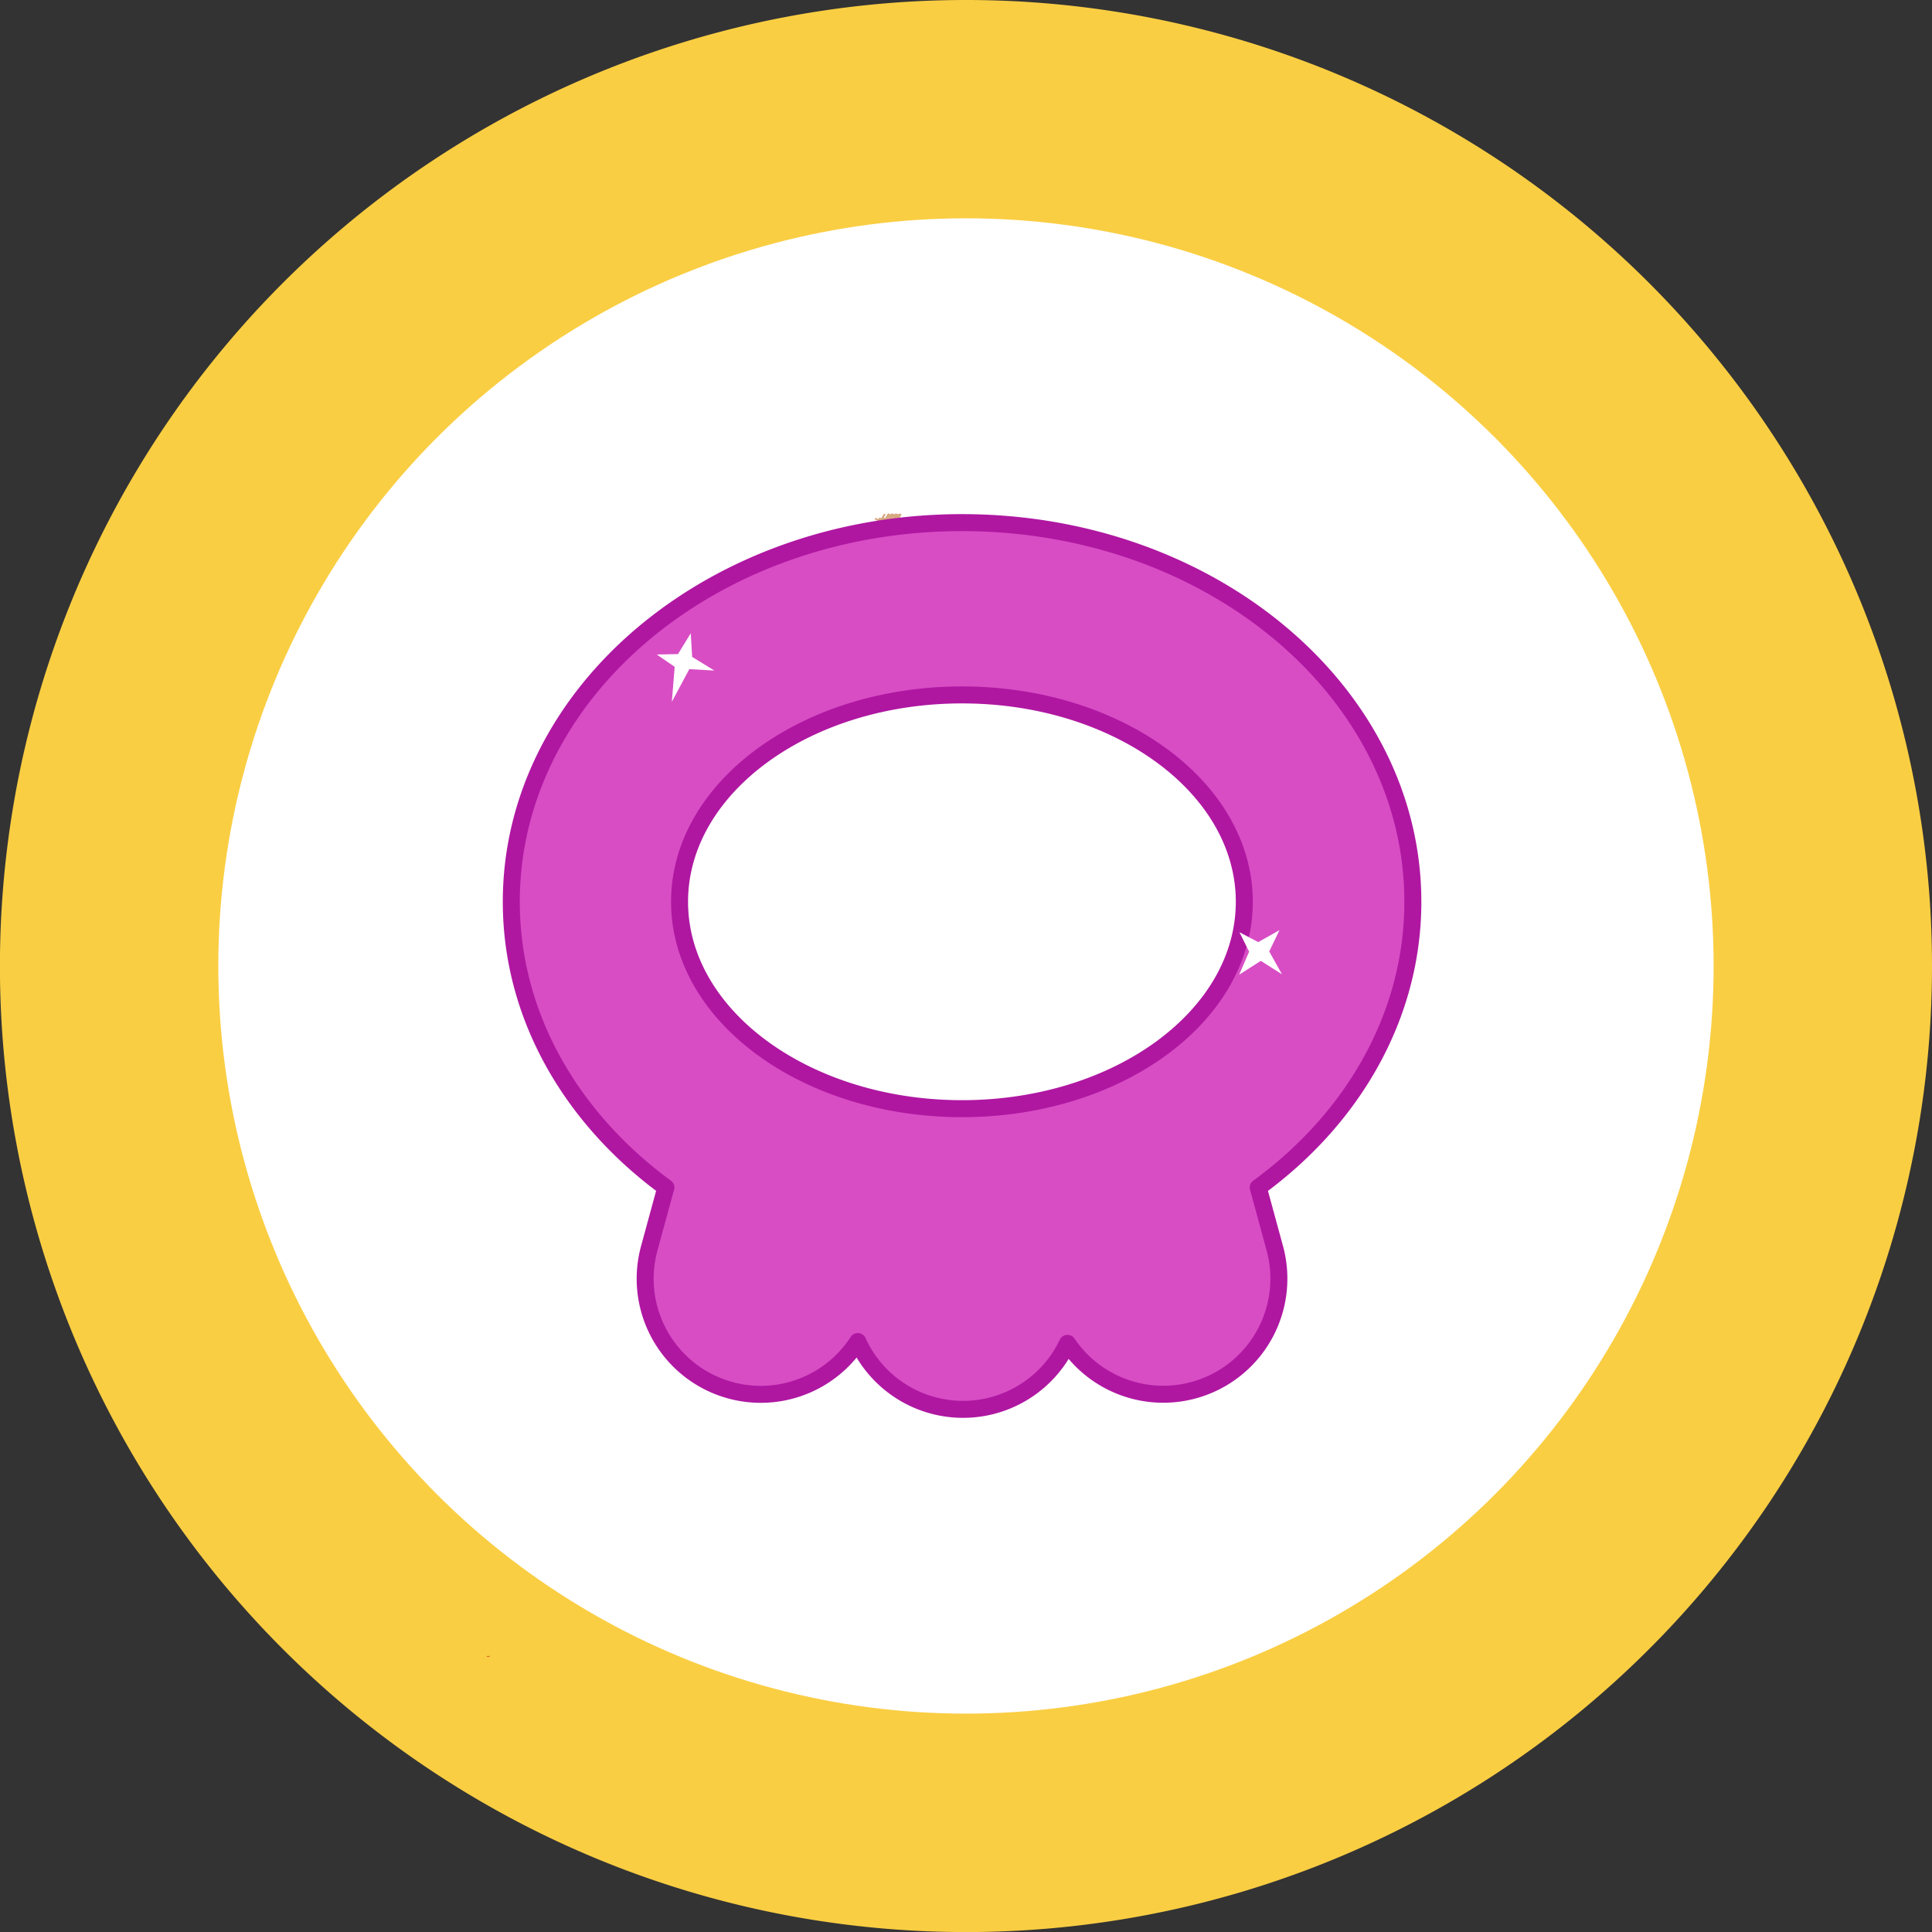 <svg xmlns="http://www.w3.org/2000/svg" viewBox="0 0 272.93 272.93"><rect x="0" y="0" width="272.93" height="272.93" fill="#333333" stroke="none"/><defs><style>.cls-1{fill:#face43;}.cls-2{fill:#fff;}.cls-3{fill:none;stroke:#d6a780;stroke-miterlimit:10;stroke-width:2.05px;}.cls-4{fill:#c10606;}.cls-5{fill:#d84dc4;stroke:#af17a1;stroke-linecap:round;stroke-linejoin:round;stroke-width:2.4px;}</style></defs><g id="Layer_2" data-name="Layer 2"><g id="Layer_1-2" data-name="Layer 1"><path class="cls-1" d="M272.93,136.46A136.47,136.47,0,1,1,136.46,0,136.47,136.47,0,0,1,272.93,136.46Z"/><circle class="cls-2" cx="136.46" cy="136.46" r="105.62"/><line class="cls-3" x1="125.62" y1="73.81" x2="125.72" y2="73.57"/><line class="cls-3" x1="125.72" y1="73.57" x2="125.5" y2="73.44"/><line class="cls-3" x1="125.62" y1="73.81" x2="125.72" y2="73.57"/><line class="cls-3" x1="125.72" y1="73.57" x2="125.5" y2="73.44"/><line class="cls-3" x1="126.18" y1="73.81" x2="126.28" y2="73.57"/><line class="cls-3" x1="126.28" y1="73.57" x2="126.06" y2="73.44"/><line class="cls-3" x1="125.06" y1="73.81" x2="125.16" y2="73.57"/><line class="cls-3" x1="125.16" y1="73.57" x2="124.94" y2="73.44"/><line class="cls-3" x1="125.78" y1="73.81" x2="125.89" y2="73.57"/><line class="cls-3" x1="125.89" y1="73.57" x2="125.66" y2="73.44"/><line class="cls-3" x1="126.06" y1="73.81" x2="126.16" y2="73.57"/><line class="cls-3" x1="126.16" y1="73.57" x2="125.94" y2="73.44"/><line class="cls-3" x1="126.06" y1="73.81" x2="126.16" y2="73.57"/><line class="cls-3" x1="126.16" y1="73.57" x2="125.94" y2="73.44"/><line class="cls-3" x1="126.62" y1="73.81" x2="126.72" y2="73.57"/><line class="cls-3" x1="126.72" y1="73.57" x2="126.5" y2="73.44"/><line class="cls-3" x1="125.5" y1="73.81" x2="125.61" y2="73.57"/><line class="cls-3" x1="125.61" y1="73.57" x2="125.38" y2="73.44"/><line class="cls-3" x1="126.22" y1="73.81" x2="126.33" y2="73.57"/><line class="cls-3" x1="126.33" y1="73.57" x2="126.1" y2="73.44"/><line class="cls-3" x1="126.62" y1="73.81" x2="126.72" y2="73.57"/><line class="cls-3" x1="126.72" y1="73.57" x2="126.5" y2="73.44"/><path class="cls-4" d="M69.14,233.89v.18L69,234Z"/><path class="cls-4" d="M69,234l-.16.09v-.18Z"/><line class="cls-3" x1="126.18" y1="73.81" x2="126.28" y2="73.57"/><line class="cls-3" x1="126.28" y1="73.57" x2="126.06" y2="73.44"/><line class="cls-3" x1="126.18" y1="73.81" x2="126.28" y2="73.57"/><line class="cls-3" x1="126.28" y1="73.57" x2="126.06" y2="73.44"/><line class="cls-3" x1="126.73" y1="73.81" x2="126.84" y2="73.57"/><line class="cls-3" x1="126.84" y1="73.57" x2="126.61" y2="73.44"/><line class="cls-3" x1="125.62" y1="73.81" x2="125.72" y2="73.57"/><line class="cls-3" x1="125.72" y1="73.57" x2="125.5" y2="73.44"/><line class="cls-3" x1="126.34" y1="73.81" x2="126.44" y2="73.57"/><line class="cls-3" x1="126.44" y1="73.57" x2="126.22" y2="73.44"/><line class="cls-3" x1="126.73" y1="73.81" x2="126.84" y2="73.57"/><line class="cls-3" x1="126.84" y1="73.57" x2="126.61" y2="73.44"/><line class="cls-3" x1="126.18" y1="73.81" x2="126.28" y2="73.57"/><line class="cls-3" x1="126.28" y1="73.57" x2="126.06" y2="73.44"/><line class="cls-3" x1="125.06" y1="73.81" x2="125.16" y2="73.57"/><line class="cls-3" x1="125.16" y1="73.57" x2="124.94" y2="73.44"/><line class="cls-3" x1="125.06" y1="73.81" x2="125.16" y2="73.57"/><line class="cls-3" x1="125.16" y1="73.57" x2="124.94" y2="73.44"/><line class="cls-3" x1="125.62" y1="73.81" x2="125.72" y2="73.57"/><line class="cls-3" x1="125.72" y1="73.57" x2="125.5" y2="73.44"/><line class="cls-3" x1="124.5" y1="73.81" x2="124.61" y2="73.57"/><line class="cls-3" x1="124.61" y1="73.57" x2="124.38" y2="73.44"/><line class="cls-3" x1="125.22" y1="73.81" x2="125.33" y2="73.57"/><line class="cls-3" x1="125.33" y1="73.57" x2="125.1" y2="73.44"/><line class="cls-3" x1="125.62" y1="73.81" x2="125.72" y2="73.57"/><line class="cls-3" x1="125.72" y1="73.57" x2="125.5" y2="73.44"/><line class="cls-3" x1="125.06" y1="73.81" x2="125.16" y2="73.57"/><line class="cls-3" x1="125.16" y1="73.57" x2="124.94" y2="73.44"/><line class="cls-3" x1="125.06" y1="73.81" x2="125.16" y2="73.57"/><line class="cls-3" x1="125.16" y1="73.57" x2="124.94" y2="73.44"/><path class="cls-5" d="M199.59,127.39c0-29.58-28.51-53.56-63.68-53.56s-63.68,24-63.68,53.56c0,16.11,8.46,30.56,21.84,40.37,0,.11-.07.22-.1.33l-2.25,8.25a16.33,16.33,0,0,0,29.46,13.18,16.33,16.33,0,0,0,29.62.25,16.33,16.33,0,0,0,29.29-13.43l-2.25-8.25-.09-.33C191.13,158,199.59,143.5,199.59,127.39ZM135.91,98.17c22,0,39.87,13.08,39.87,29.22s-17.85,29.23-39.87,29.23S96,143.53,96,127.39,113.88,98.17,135.91,98.17Z"/><polygon class="cls-2" points="180.75 131.4 179.3 134.41 181.1 137.63 178.11 135.74 175.06 137.69 176.46 134.44 175.09 131.69 177.75 133.09 180.75 131.4"/><polygon class="cls-2" points="97.58 89.46 97.78 92.8 100.92 94.73 97.38 94.53 94.91 99.14 95.31 94.2 92.78 92.46 95.78 92.4 97.58 89.46"/></g></g></svg>